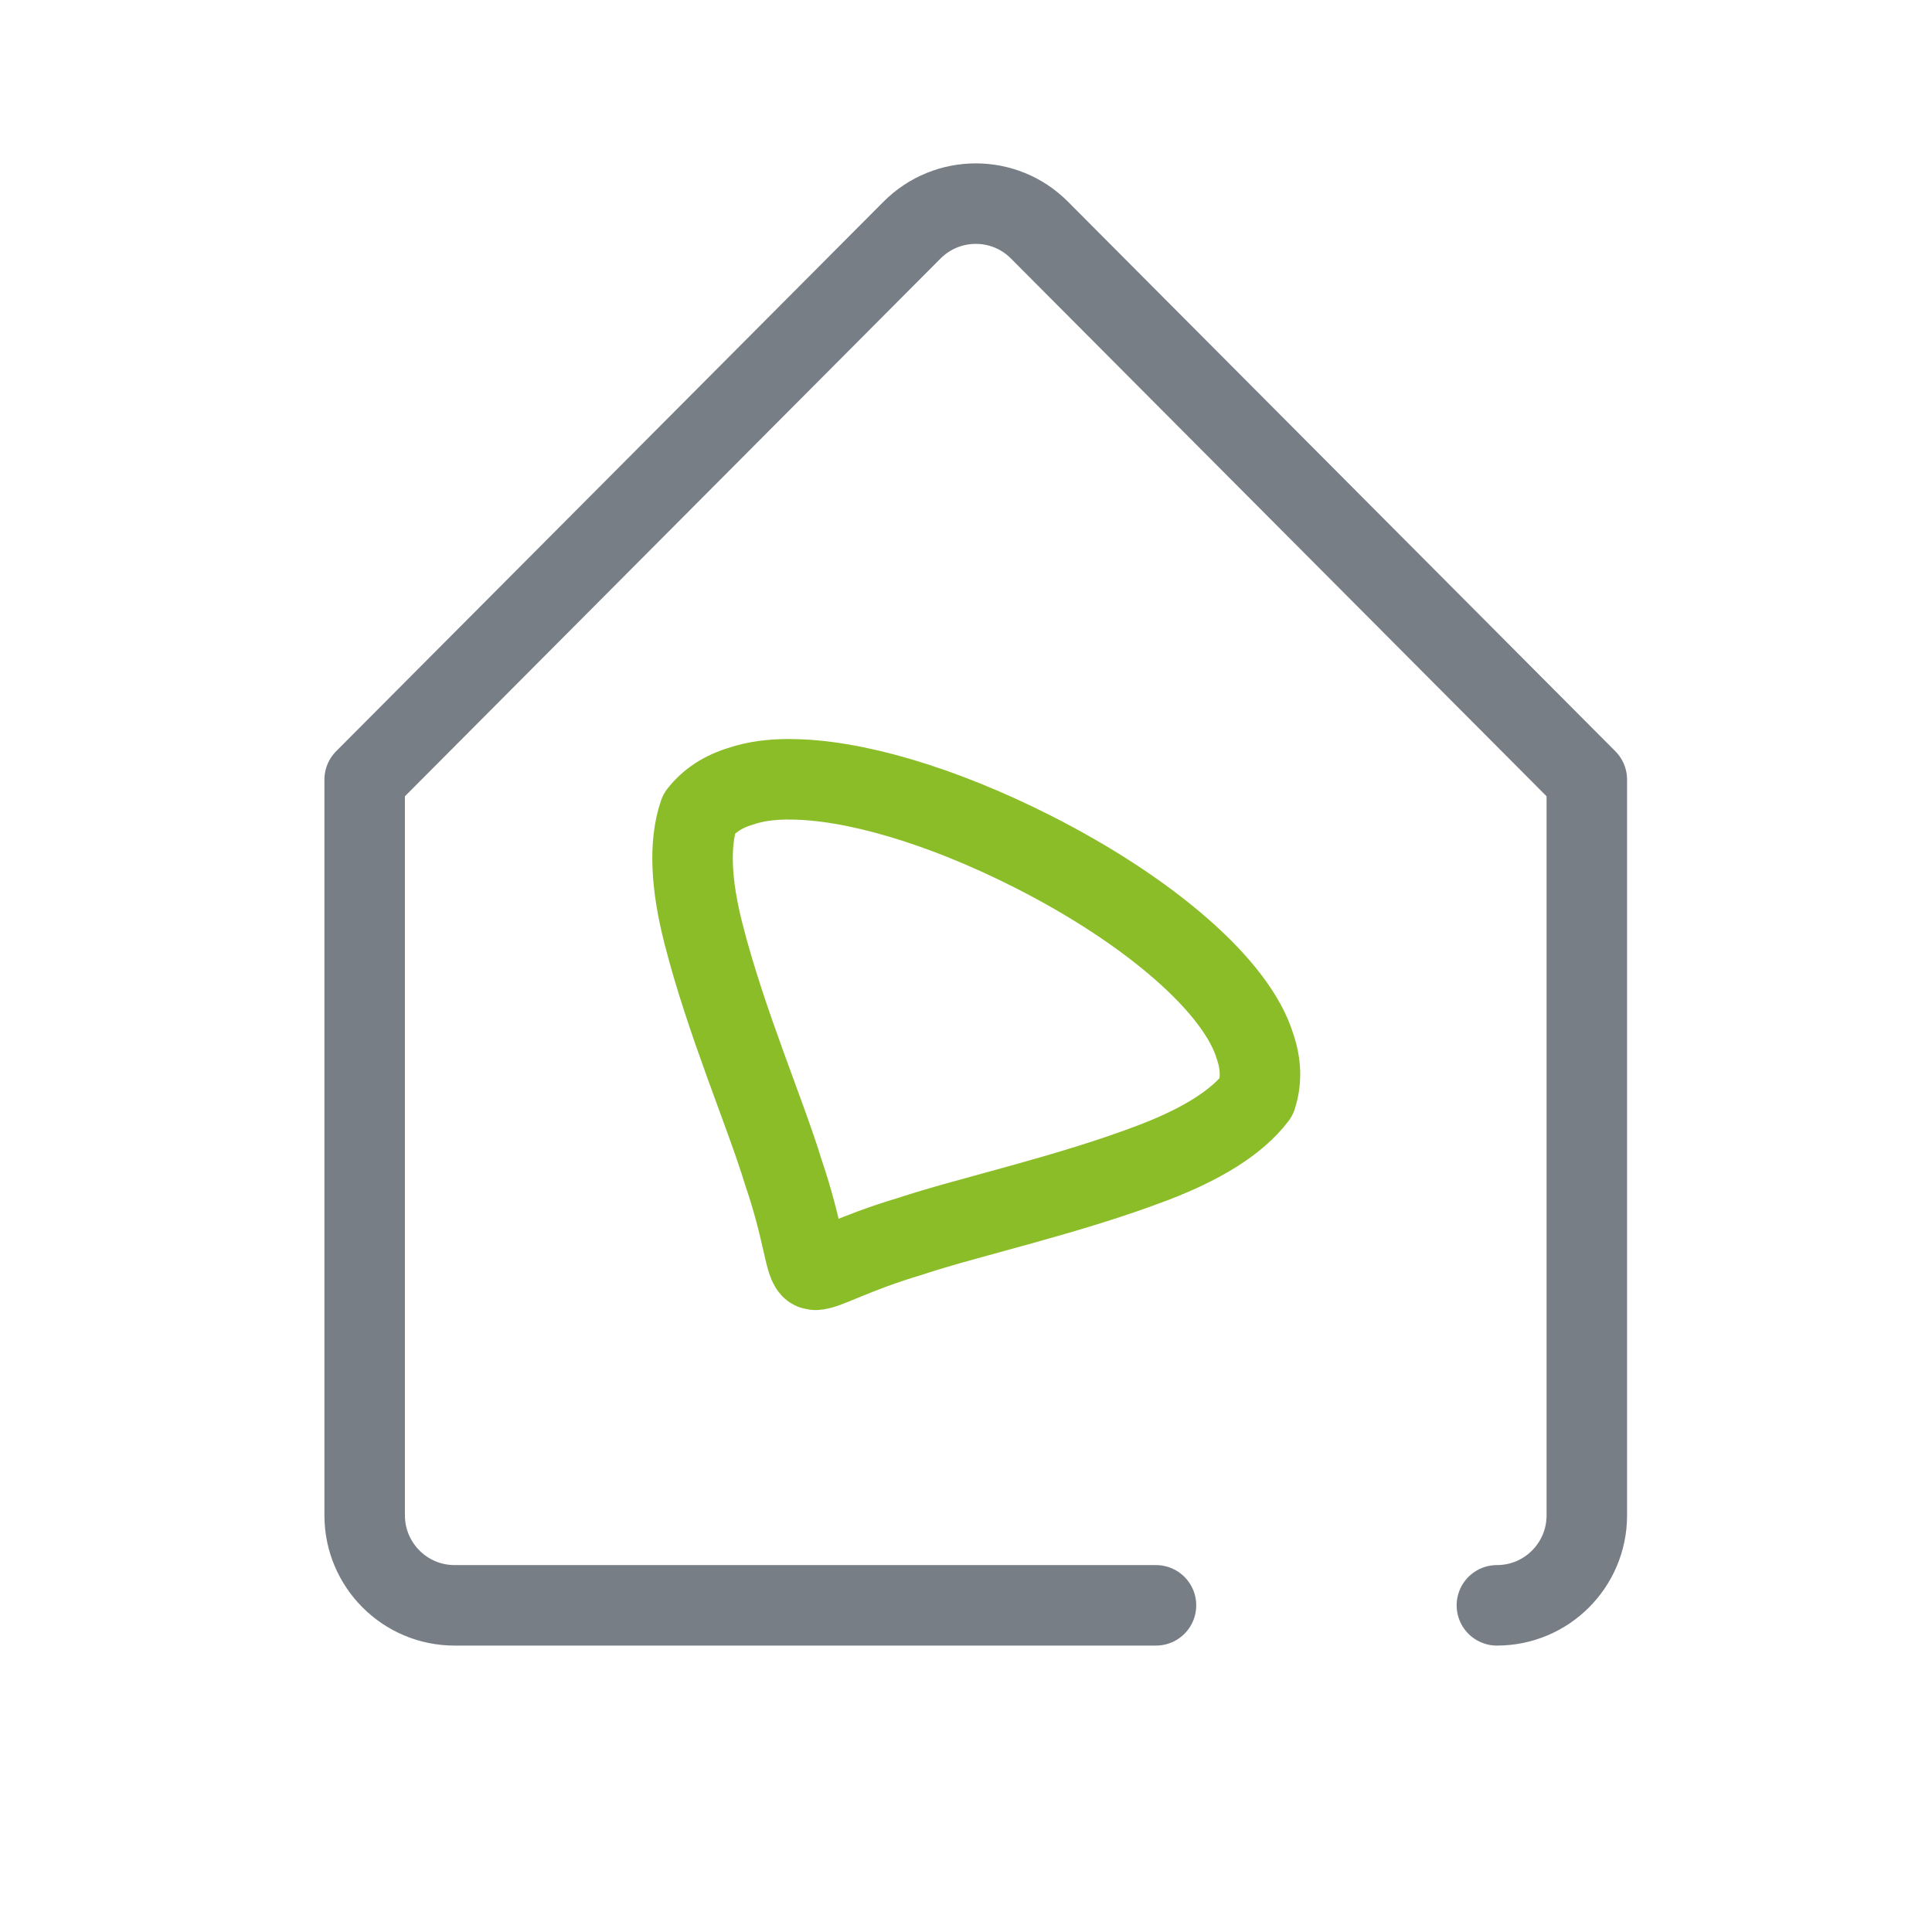 <svg xmlns="http://www.w3.org/2000/svg" width="24" height="24" viewBox="0 0 24 24">
    <g fill="none" fill-rule="evenodd">
        <g>
            <g>
                <path d="M0 0H24V24H0z" transform="translate(-972, -1512) translate(972, 1512)"/>
                <g stroke-linecap="round" stroke-linejoin="round">
                    <path stroke="#777E86" d="M14.595 17.942c.618 0 1.117-.5 1.117-1.118V7.685L8.912.858C8.477.42 7.767.42 7.33.858L.53 7.685v9.139c0 .617.5 1.118 1.117 1.118h8.713" transform="translate(-972, -1512) translate(972, 1512) translate(4, 2)"/>
                    <path stroke="#8BBD29" d="M5.81 7.68c-.23 0-.432.027-.601.085-.228.067-.4.182-.524.34-.13.38-.1.893.054 1.494.281 1.103.765 2.218.992 2.963.26.762.261 1.153.362 1.204l.037.008c.132 0 .466-.204 1.173-.415.75-.249 1.957-.508 3.038-.922.583-.224 1.025-.493 1.267-.813.062-.193.06-.4-.018-.626-.225-.744-1.304-1.682-2.766-2.422-1.132-.572-2.228-.895-3.014-.895" transform="translate(-972, -1512) translate(972, 1512) translate(4, 2)"/>
                </g>
            </g>
        </g>
    </g>
</svg>
